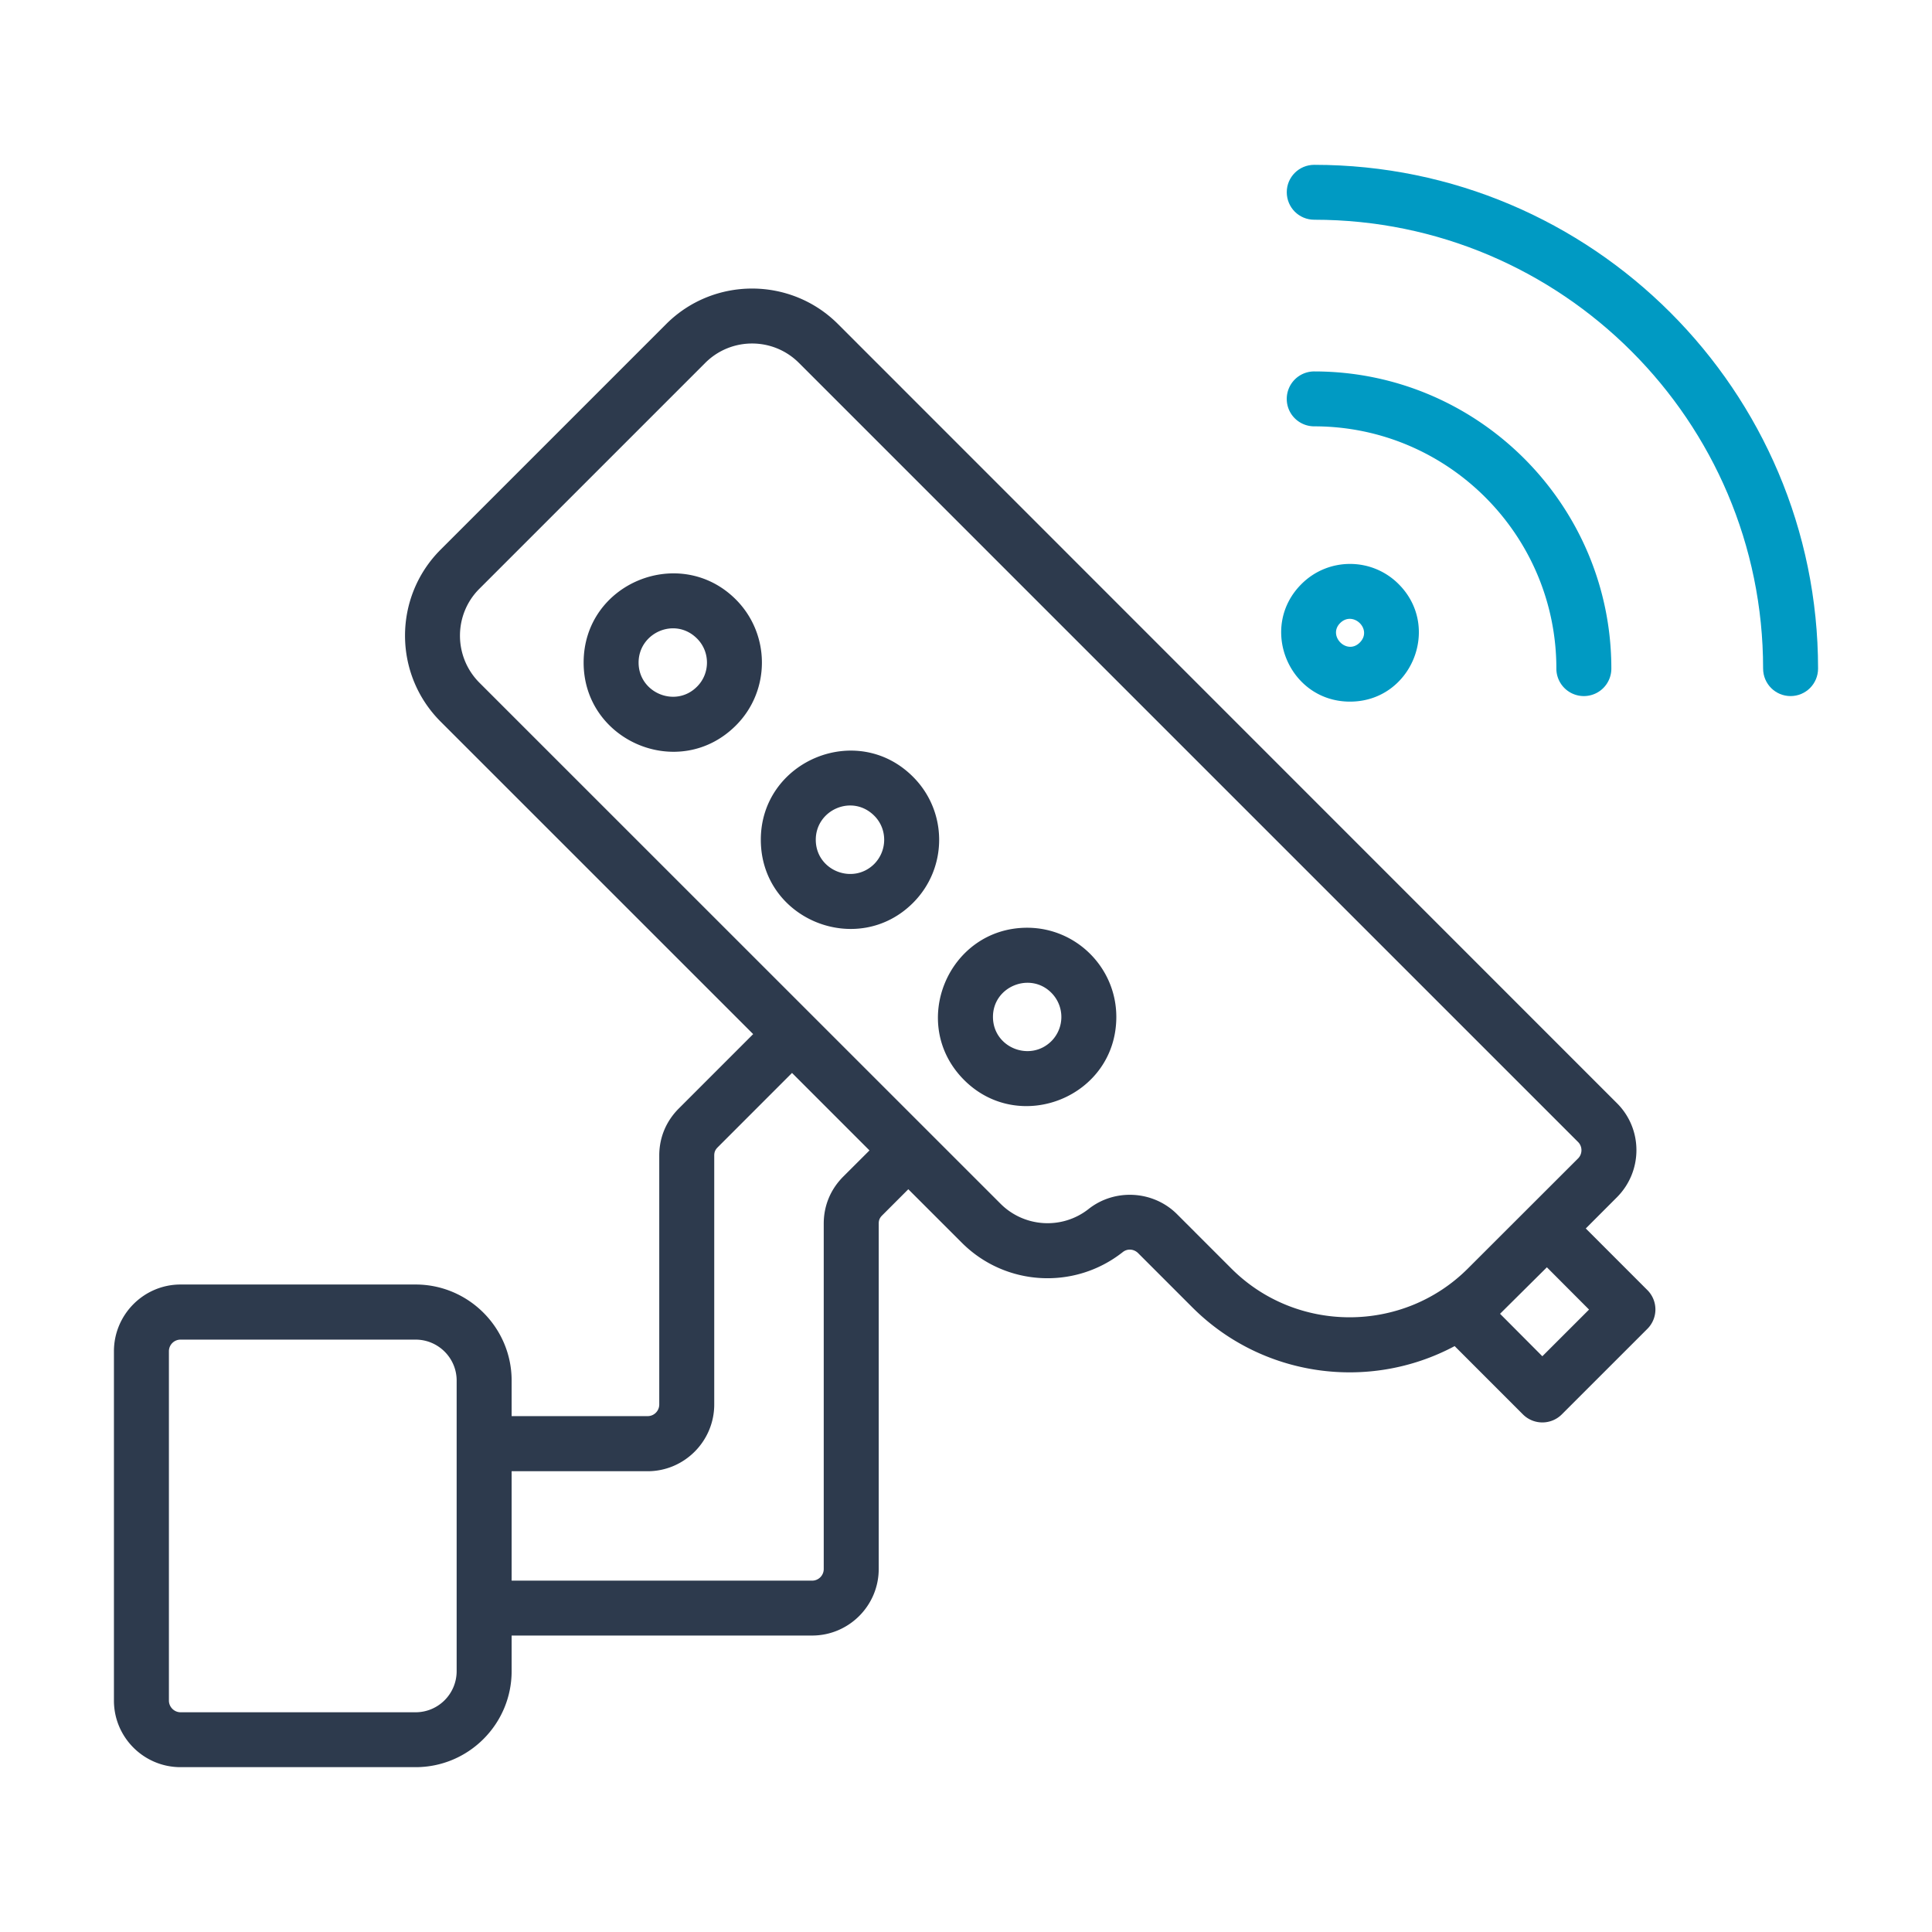 <svg xmlns="http://www.w3.org/2000/svg" version="1.1" xmlns:xlink="http://www.w3.org/1999/xlink" xmlns:svgjs="http://svgjs.com/svgjs" width="512" height="512" x="0" y="0" viewBox="0 0 512 512" style="enable-background:new 0 0 512 512" xml:space="preserve" class=""><g><g fill-rule="evenodd" clip-rule="evenodd"><path fill="#2d3a4d" d="M278.619 275.924c-5.666 5.61-15.473 1.687-15.473-6.439 0-8.085 9.878-12.033 15.473-6.388a9.08 9.08 0 0 1 0 12.827zm-6.408-30.063c-20.888 0-31.617 25.435-16.705 40.355 14.712 14.719 40.33 4.431 40.33-16.73-.001-13.04-10.619-23.625-23.625-23.625zm-40.548-16.882c-5.678 5.613-15.473 1.68-15.473-6.439 0-7.897 9.604-12.204 15.473-6.388 3.562 3.53 3.519 9.277 0 12.827zm10.297-23.118c9.249 9.238 9.219 24.19 0 33.409-14.727 14.727-40.335 4.418-40.335-16.73 0-20.852 25.461-31.586 40.335-16.679zm-57.257-23.879c-5.696 5.72-15.468 1.617-15.468-6.388 0-7.903 9.631-12.212 15.468-6.388 3.533 3.499 3.533 9.278 0 12.776zm10.301-23.117c-14.733-14.733-40.335-4.419-40.335 16.73 0 20.871 25.386 31.607 40.335 16.679 9.212-9.176 9.212-24.183 0-33.409zm213.733 200.557-11.209-11.255 12.411-12.319 11.174 11.204zm-82.433-23.27c17.193 17.245 45.47 17.27 62.717 0l29.181-29.151c1.19-1.174 1.206-3.17 0-4.36L211.754 96.203c-6.859-6.895-18.028-6.895-24.887 0l-59.822 59.822c-6.864 6.844-6.864 17.998 0 24.892l138.124 138.099c6.301 6.286 16.335 6.895 23.336 1.369 6.948-5.482 17.118-4.898 23.407 1.369zm-102.839-24.335c-3.376 3.397-5.166 7.706-5.166 12.472v91.508a3.084 3.084 0 0 1-3.087 3.093h-79.625v-28.999h36.035c9.734 0 17.658-7.959 17.658-17.693v-65.957c0-.913.253-1.521.902-2.18l19.711-19.721 20.527 20.532zM121.017 442.869c0 6.033-4.882 10.9-10.88 10.9H47.851c-1.704 0-3.087-1.419-3.087-3.092v-92.573a3.08 3.08 0 0 1 3.087-3.092h62.286c5.997 0 10.88 4.867 10.88 10.849zm299.229-117.313 8.254-8.264c6.897-6.918 6.891-18.088 0-24.943L222.056 85.861c-12.542-12.522-32.948-12.522-45.491 0l-59.822 59.822c-12.542 12.573-12.542 32.953 0 45.526l82.854 82.839-19.716 19.721c-3.381 3.397-5.171 7.706-5.171 12.471v65.957a3.08 3.08 0 0 1-3.087 3.092h-36.035v-9.43c0-13.992-11.417-25.45-25.45-25.45H47.851c-9.739 0-17.658 7.959-17.658 17.693v92.573c0 9.734 7.919 17.642 17.658 17.642h62.286c14.033 0 25.45-11.407 25.45-25.45v-9.43h79.625c9.729 0 17.658-7.909 17.658-17.643v-91.508c0-.913.248-1.521.902-2.18l6.94-6.945 14.15 14.144c11.518 11.559 29.855 12.624 42.656 2.535 1.252-1.014 2.971-.862 4.096.253l14.393 14.398c18.438 18.416 46.744 22.385 69.49 10.241l18.094 18.099c2.846 2.841 7.456 2.835 10.302 0l22.667-22.662a7.256 7.256 0 0 0 0-10.292z" data-original="#2d3a4d" class=""></path><g fill="#009ac3"><path d="M357.767 185.937c16.221 0 24.333-19.677 12.902-31.128-7.113-7.148-18.687-7.148-25.795 0-11.447 11.468-3.298 31.128 12.893 31.128zm-2.591-20.837c3.401-3.353 8.644 1.699 5.196 5.171-3.448 3.473-8.611-1.804-5.196-5.171zM348.291 112.984c35.381 0 64.162 28.796 64.162 64.182a7.28 7.28 0 0 0 7.285 7.301 7.277 7.277 0 0 0 7.285-7.301c0-43.397-35.321-78.732-78.733-78.732a7.273 7.273 0 0 0-7.285 7.3c.001 4.005 3.256 7.25 7.286 7.25z" fill="#009ac3" data-original="#009ac3"></path><path d="M348.291 58.231c65.582 0 118.95 53.333 118.95 118.935 0 4.056 3.26 7.301 7.28 7.301s7.285-3.245 7.285-7.301c0-73.612-59.898-133.485-133.515-133.485-4.03 0-7.285 3.245-7.285 7.25 0 4.055 3.255 7.3 7.285 7.3z" fill="#009ac3" data-original="#009ac3"></path></g></g></g></svg>